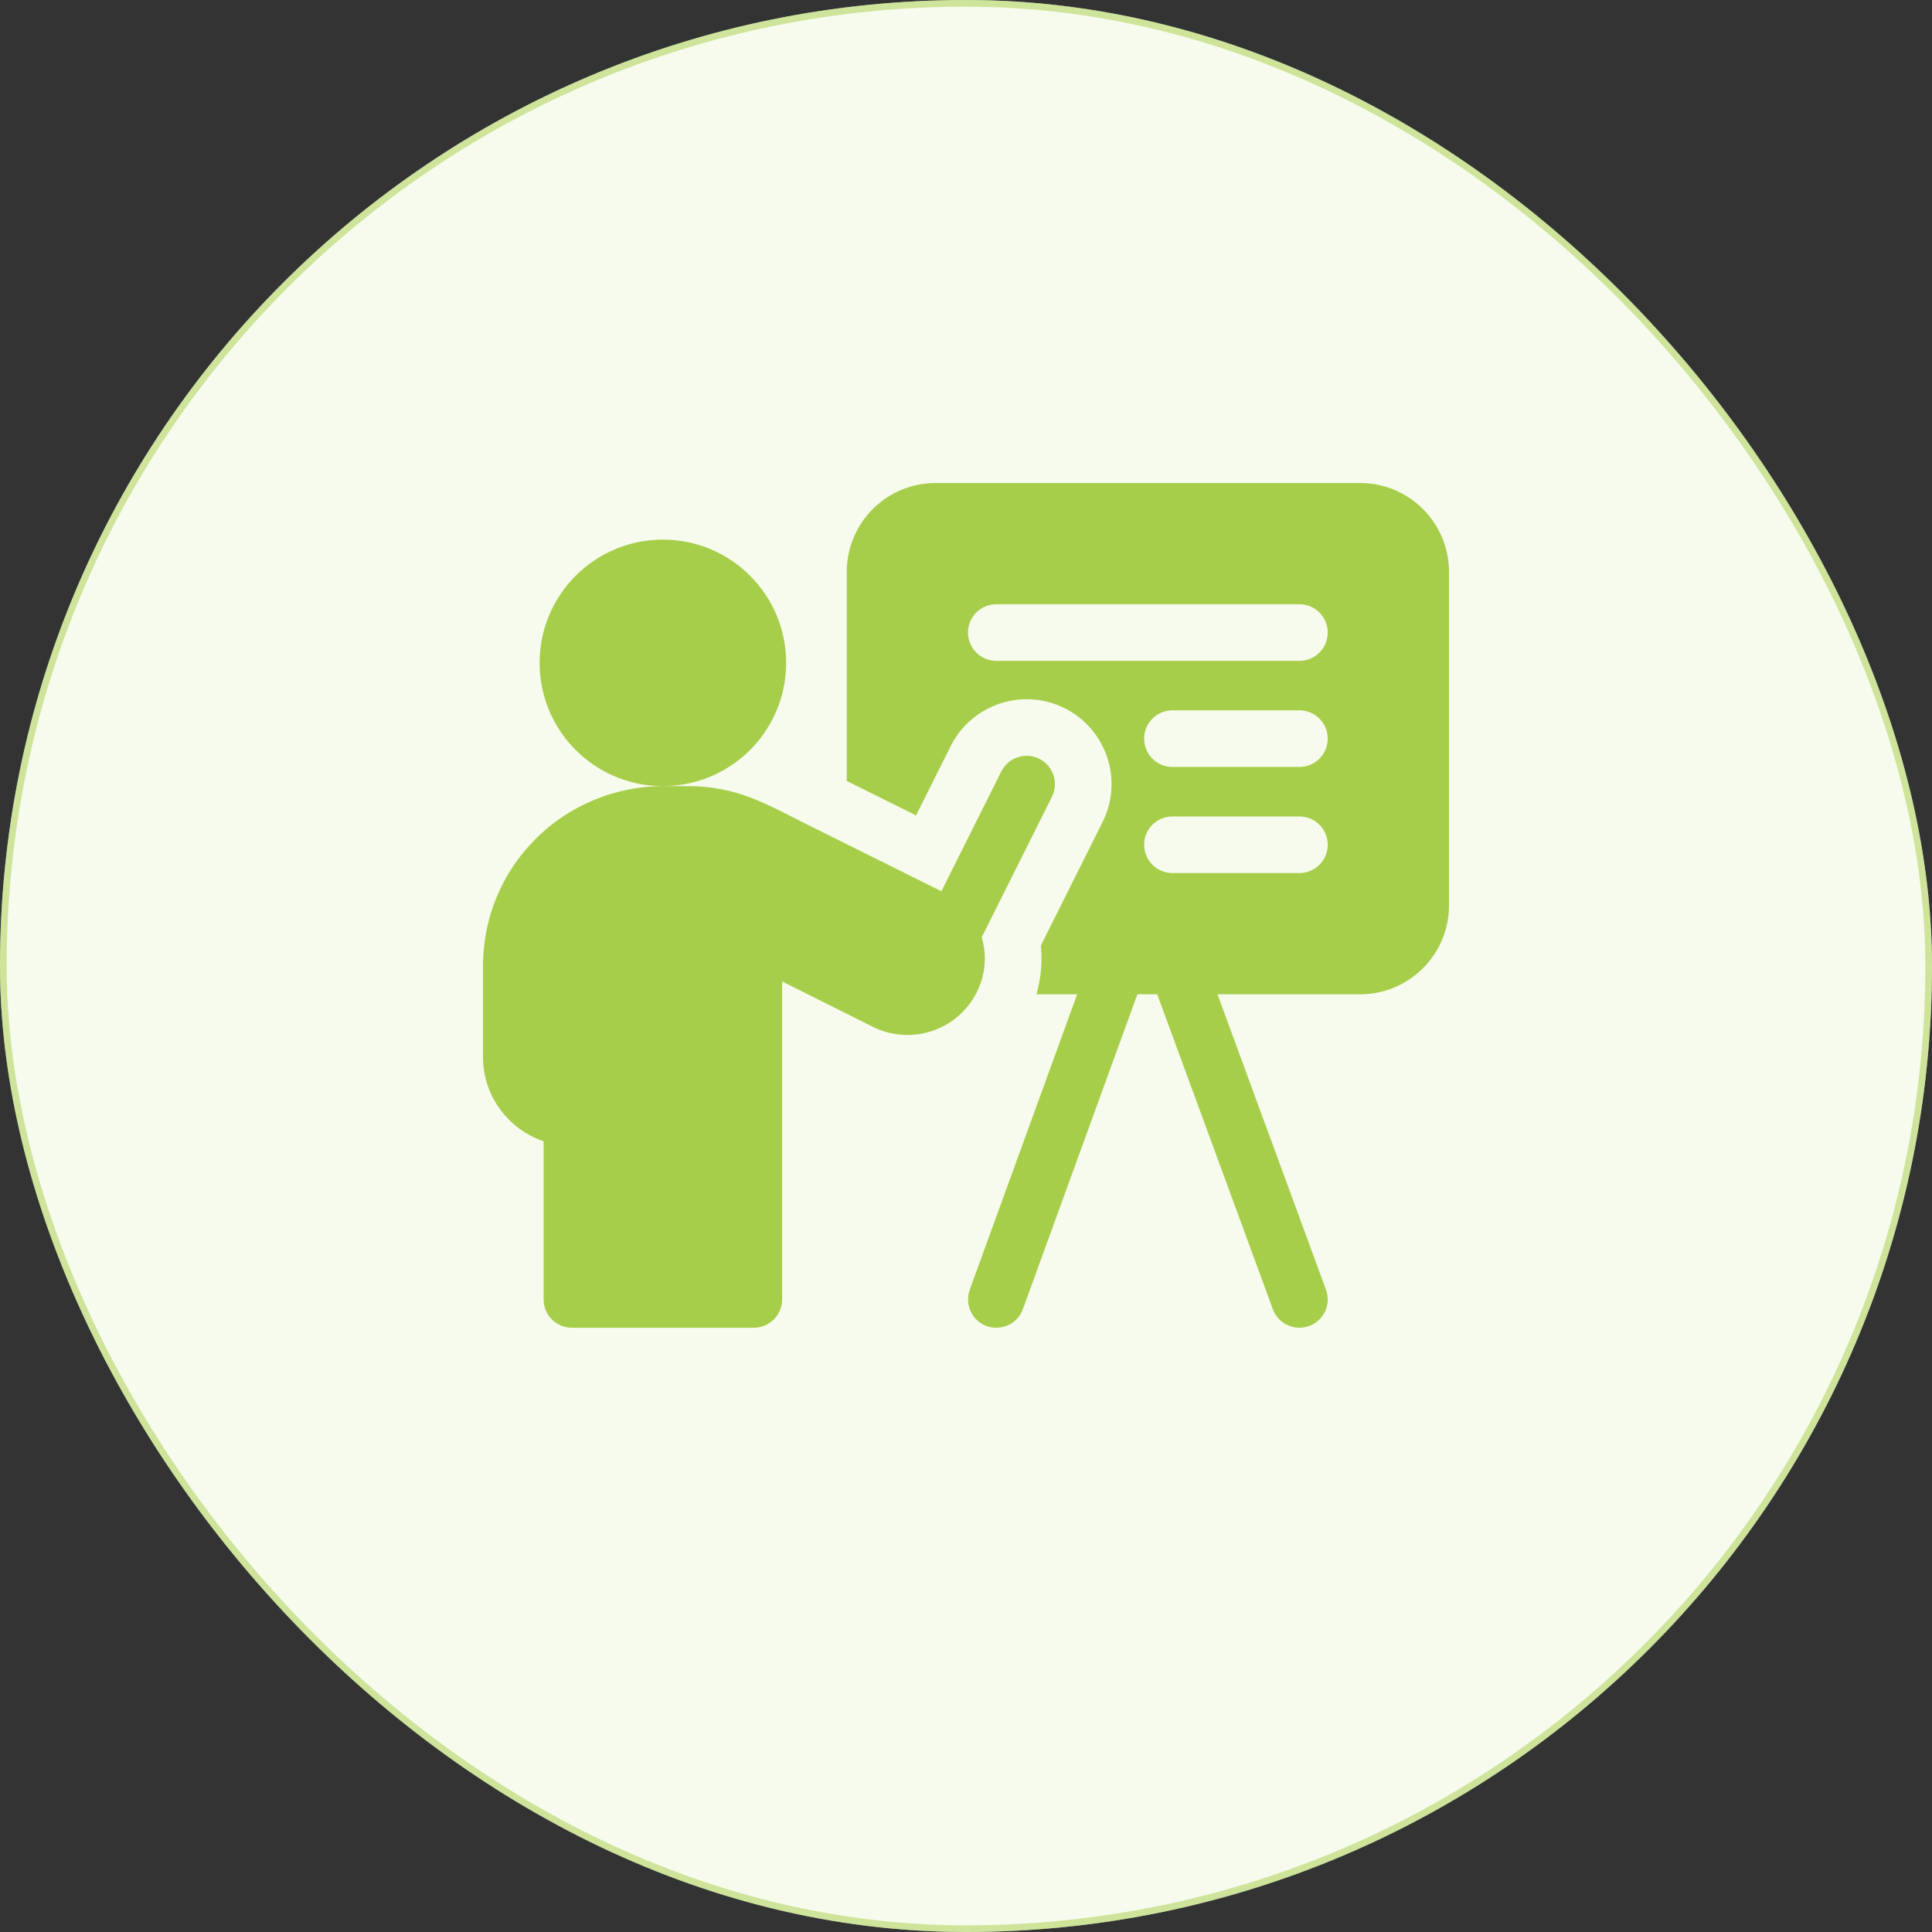 <svg width="100" height="100" viewBox="0 0 100 100" fill="none" xmlns="http://www.w3.org/2000/svg">
<rect x="0" y="0" width="100" height="100" fill="#333333" stroke="none"/>
<rect width="100" height="100" rx="50" fill="#F7FBED"/>
<rect x="0.173" y="0.173" width="99.654" height="99.654" rx="49.827" stroke="#A7CE4A" stroke-opacity="0.5" stroke-width="0.346"/>
<path d="M70.397 25H48.43C45.888 25 43.828 27.061 43.828 29.602V40.423C44.989 41 46.244 41.624 47.415 42.206L49.207 38.621C50.292 36.453 52.936 35.572 55.103 36.655C57.275 37.742 58.155 40.38 57.068 42.552L53.874 48.941C53.96 49.789 53.882 50.646 53.645 51.465H55.754L50.192 66.759C49.862 67.666 50.5 68.724 51.569 68.724C52.167 68.724 52.729 68.356 52.945 67.76L58.871 51.465H59.897L65.883 67.765C66.101 68.357 66.662 68.724 67.259 68.724C68.258 68.724 68.991 67.727 68.633 66.755L63.018 51.465H70.397C72.939 51.465 75 49.404 75 46.862V29.602C75 27.061 72.939 25 70.397 25ZM67.259 45.189H60.686C59.877 45.189 59.221 44.533 59.221 43.724C59.221 42.915 59.877 42.26 60.686 42.26H67.259C68.068 42.26 68.723 42.915 68.723 43.724C68.723 44.533 68.068 45.189 67.259 45.189ZM67.259 39.697H60.686C59.877 39.697 59.221 39.042 59.221 38.232C59.221 37.424 59.877 36.768 60.686 36.768H67.259C68.068 36.768 68.723 37.424 68.723 38.232C68.723 39.042 68.068 39.697 67.259 39.697ZM67.259 34.206H51.569C50.76 34.206 50.104 33.55 50.104 32.741C50.104 31.933 50.76 31.276 51.569 31.276H67.259C68.068 31.276 68.723 31.932 68.723 32.741C68.723 33.55 68.068 34.206 67.259 34.206Z" fill="#A7CE4A"/>
<path d="M50.774 50.837C51.038 50.061 51.036 49.251 50.813 48.511L54.448 41.241C54.81 40.518 54.517 39.638 53.794 39.276C53.07 38.914 52.19 39.207 51.828 39.931L48.727 46.132C46.874 45.209 44.059 43.809 41.791 42.681C39.68 41.631 38.174 40.69 35.605 40.69H34.31C36.311 40.69 38.097 39.769 39.266 38.328C40.157 37.231 40.691 35.834 40.691 34.31C40.691 30.786 37.834 27.93 34.309 27.93C30.786 27.93 27.93 30.786 27.93 34.31C27.93 36.003 28.589 37.541 29.664 38.683C30.827 39.919 32.478 40.69 34.309 40.691C31.855 40.691 29.455 41.685 27.729 43.416C25.969 45.171 25 47.509 25 50V54.707C25 56.734 26.316 58.458 28.138 59.071V67.259C28.138 68.068 28.794 68.724 29.603 68.724H39.017C39.826 68.724 40.482 68.068 40.482 67.259V50.801C41.871 51.495 43.695 52.407 45.172 53.146C46.206 53.663 47.416 53.709 48.494 53.271C49.569 52.828 50.398 51.948 50.768 50.854L50.774 50.837Z" fill="#A7CE4A"/>
</svg>
